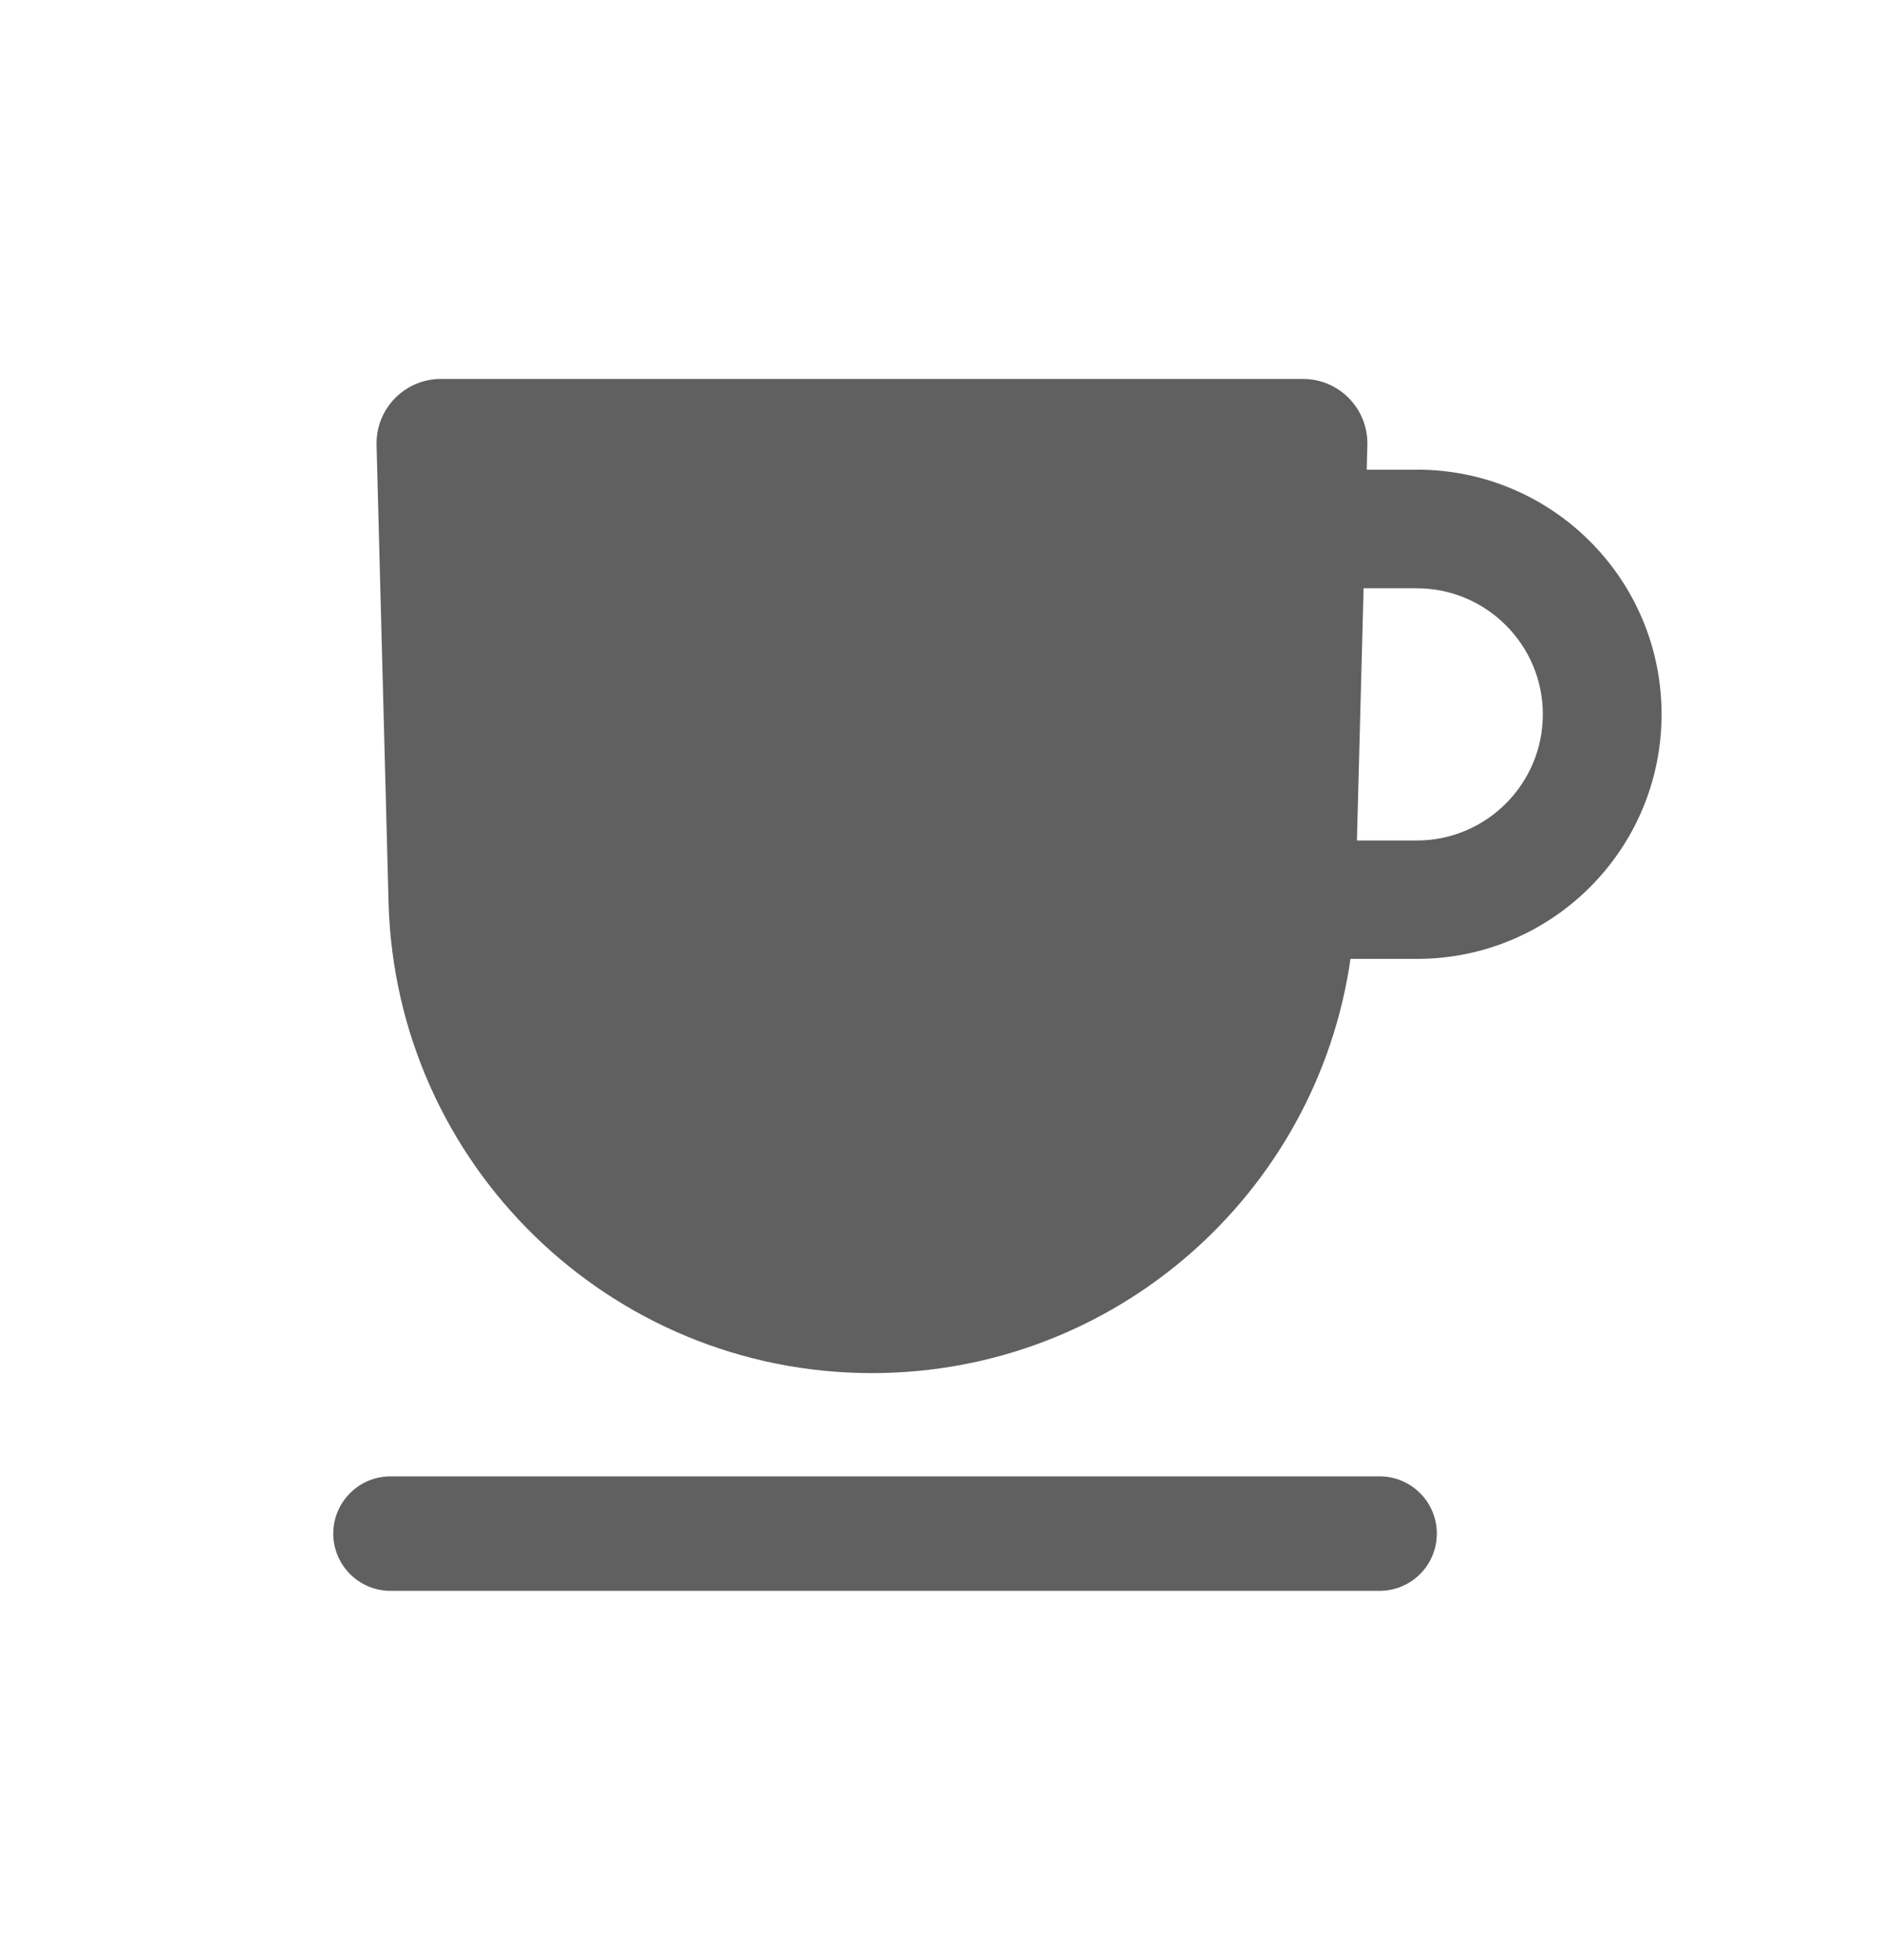 <svg width="24" height="25" viewBox="0 0 24 25" fill="none" xmlns="http://www.w3.org/2000/svg">
<path d="M17.592 18.83H4.98C4.577 18.83 4.25 19.157 4.25 19.56C4.25 19.963 4.577 20.29 4.98 20.29H17.593C17.997 20.29 18.323 19.963 18.323 19.56C18.323 19.157 17.997 18.83 17.593 18.83H17.592Z" fill="#606060"/>
<path d="M18.067 5.991H17.429L17.437 5.676C17.449 5.215 17.079 4.833 16.615 4.833H5.624C5.16 4.833 4.79 5.215 4.802 5.676L4.955 11.508C5.044 14.85 7.777 17.513 11.12 17.513C14.219 17.513 16.792 15.225 17.222 12.23H18.069C19.792 12.23 21.189 10.833 21.189 9.11C21.189 7.386 19.792 5.99 18.069 5.99L18.067 5.991ZM18.067 10.72H17.304L17.389 7.503H18.067C18.954 7.503 19.675 8.225 19.675 9.111C19.675 9.998 18.954 10.72 18.067 10.72Z" fill="#606060"/>
</svg>

